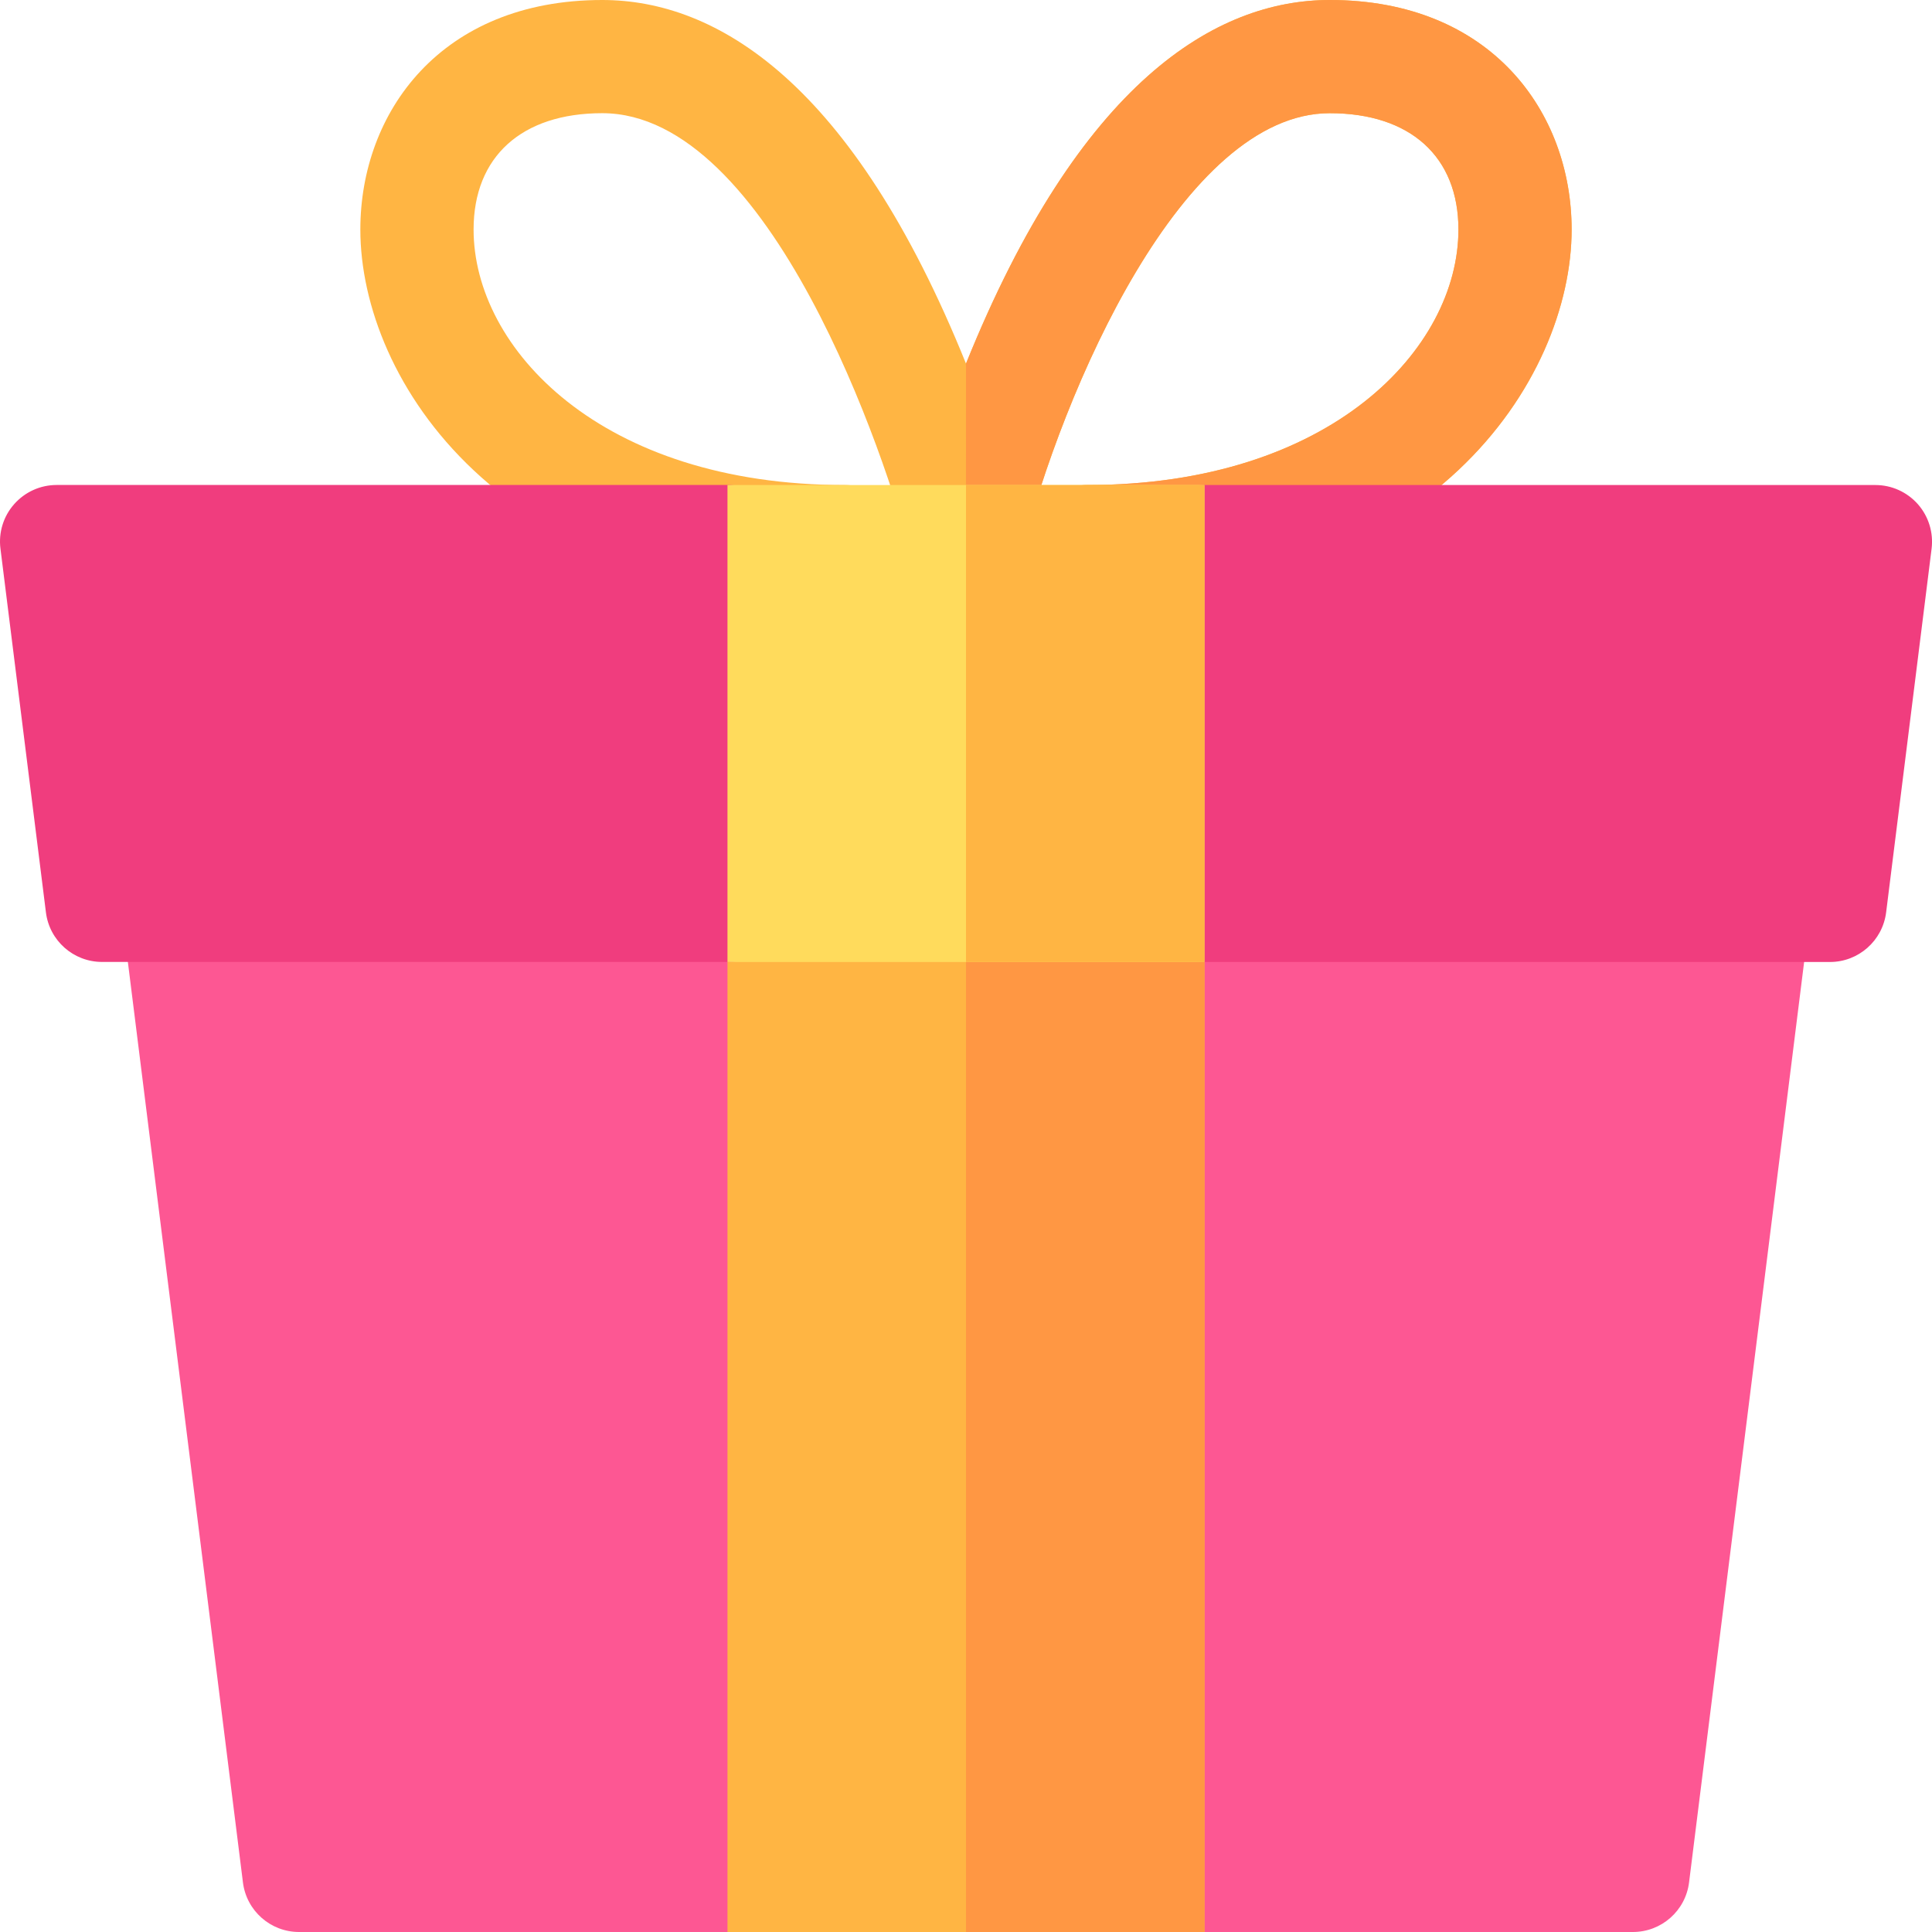 <svg width="39" height="39" viewBox="0 0 39 39" fill="none" xmlns="http://www.w3.org/2000/svg">
<path d="M32.962 39H24.314C23.683 39 23.172 38.489 23.172 37.858V18.276C23.172 17.645 23.683 17.134 24.314 17.134H35.41C35.738 17.134 36.05 17.275 36.267 17.52C36.484 17.766 36.584 18.093 36.544 18.418L34.096 37.999C34.025 38.571 33.539 39 32.962 39Z" fill="#FD5793"/>
<path d="M14.685 39H6.037C5.461 39 4.975 38.571 4.904 37.999L2.456 18.418C2.415 18.093 2.516 17.766 2.733 17.52C2.95 17.275 3.262 17.134 3.59 17.134H14.685C15.316 17.134 15.828 17.645 15.828 18.276V37.858C15.828 38.489 15.316 39 14.685 39Z" fill="#FD5793"/>
<path d="M24.314 39H14.685V19.419C14.685 18.788 15.197 18.276 15.828 18.276H23.171C23.802 18.276 24.314 18.788 24.314 19.419V39Z" fill="#FFB543"/>
<path d="M23.172 18.276H19.5V39H24.314V19.419C24.314 18.788 23.802 18.276 23.172 18.276Z" fill="#FF9743"/>
<path d="M21.948 12.076C21.317 12.076 20.805 11.564 20.805 10.933C20.805 10.302 21.317 9.791 21.948 9.791C26.872 9.791 29.441 7.031 29.441 4.633C29.441 3.163 28.47 2.285 26.843 2.285C23.882 2.285 21.46 7.835 20.608 11.211C20.481 11.719 20.024 12.075 19.5 12.075C19.5 12.075 19.5 12.075 19.5 12.075C18.976 12.075 18.519 11.719 18.392 11.21C17.894 9.236 15.545 2.285 12.157 2.285C10.531 2.285 9.56 3.163 9.56 4.633C9.56 7.028 12.121 9.791 17.052 9.791C17.683 9.791 18.195 10.302 18.195 10.933C18.195 11.564 17.683 12.076 17.052 12.076C10.118 12.076 7.274 7.674 7.274 4.633C7.274 2.276 8.893 0 12.157 0C14.46 0 17.204 1.65 19.5 7.34C21.798 1.646 24.544 0 26.843 0C30.103 0 31.726 2.27 31.726 4.633C31.726 7.658 28.89 12.076 21.948 12.076Z" fill="#FFB543"/>
<path d="M19.5 7.34C21.797 1.646 24.543 0 26.843 0C30.102 0 31.725 2.27 31.725 4.633C31.725 7.658 28.889 12.076 21.947 12.076C21.316 12.076 20.805 11.564 20.805 10.933C20.805 10.302 21.316 9.791 21.947 9.791C26.872 9.791 29.44 7.031 29.44 4.633C29.44 3.163 28.469 2.285 26.843 2.285C23.881 2.285 21.46 7.835 20.608 11.211C20.48 11.719 20.023 12.075 19.5 12.075C19.499 12.075 19.499 12.075 19.499 12.075L19.5 7.34Z" fill="#FF9743"/>
<path d="M14.686 19.418H2.06C1.484 19.418 0.998 18.989 0.927 18.417L0.009 11.074C-0.032 10.749 0.069 10.422 0.286 10.177C0.503 9.931 0.815 9.79 1.143 9.79H14.686C15.317 9.79 15.829 10.302 15.829 10.933V18.276C15.829 18.907 15.317 19.418 14.686 19.418Z" fill="#F03D7E"/>
<path d="M36.94 19.419H24.314C23.683 19.419 23.172 18.908 23.172 18.277V10.934C23.172 10.303 23.683 9.791 24.314 9.791H37.858C38.186 9.791 38.497 9.932 38.714 10.177C38.931 10.423 39.032 10.75 38.992 11.075L38.074 18.418C38.002 18.99 37.516 19.419 36.94 19.419V19.419Z" fill="#F03D7E"/>
<path d="M14.685 9.791H24.314V19.419H14.685V9.791Z" fill="#FFDB5C"/>
<path d="M19.5 9.791H24.314V19.419H19.5V9.791Z" fill="#FFB543"/>
</svg>
